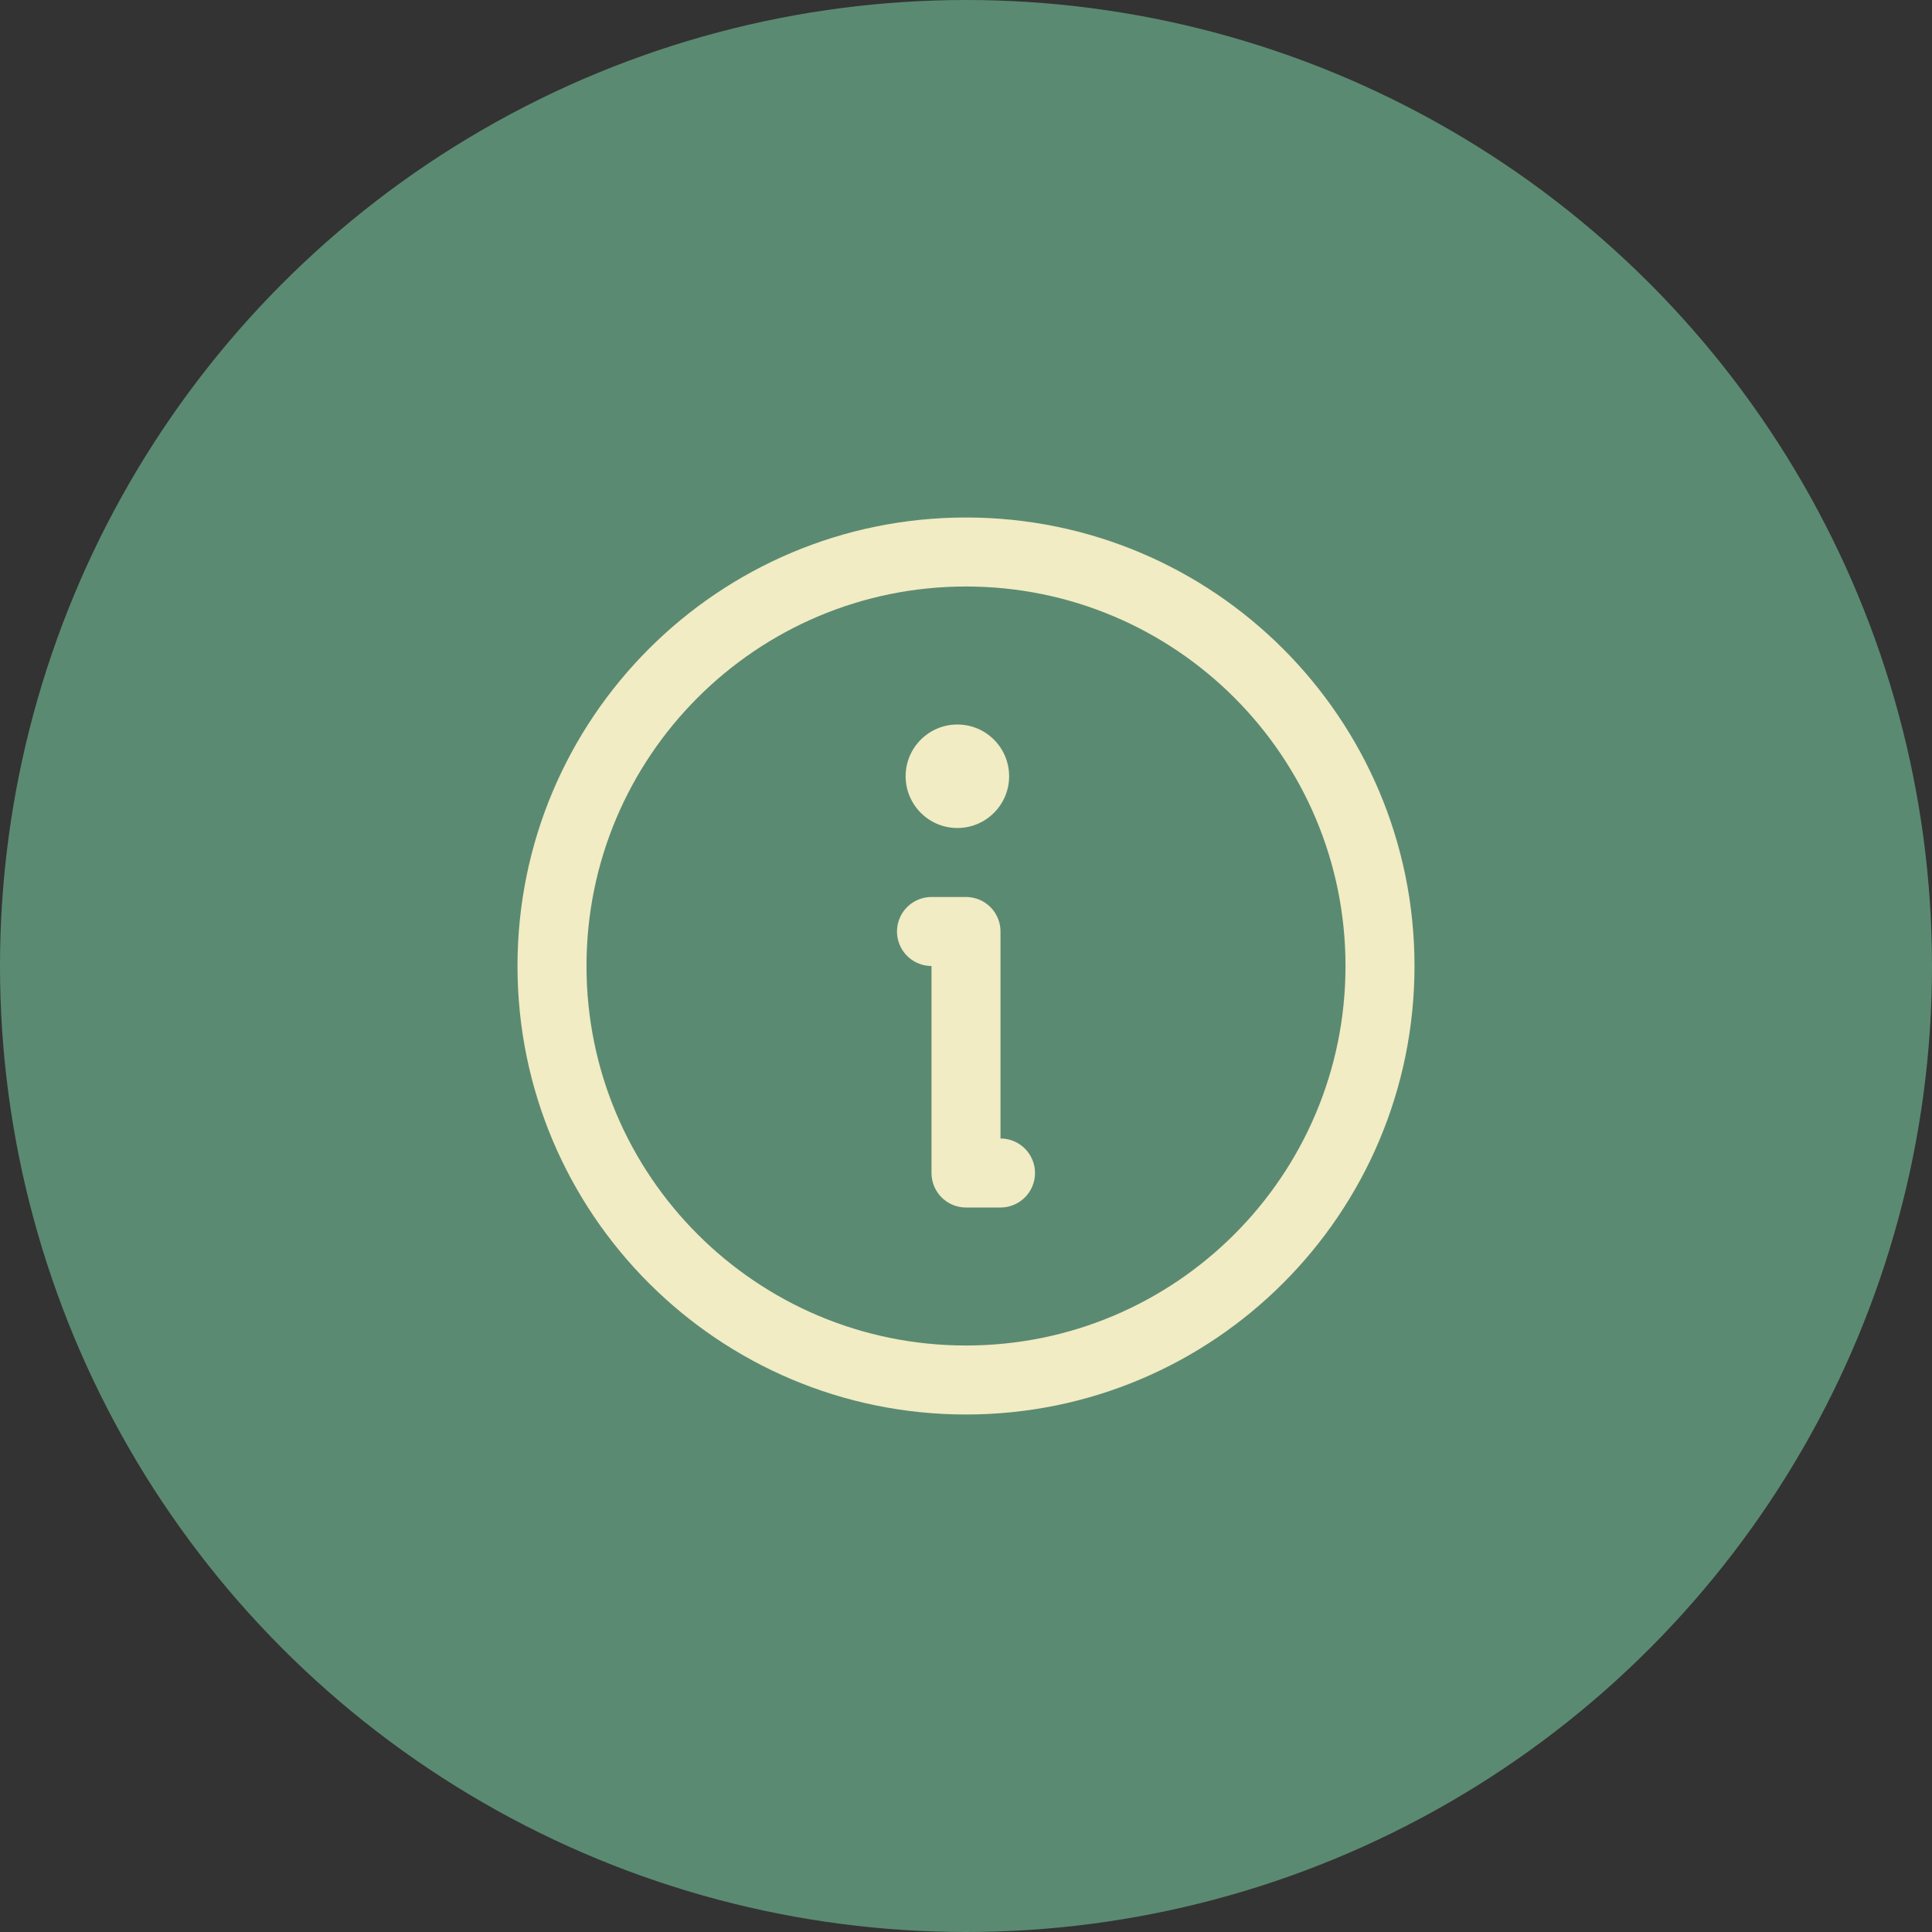 <svg width="56" height="56" viewBox="0 0 56 56" fill="none" xmlns="http://www.w3.org/2000/svg">
<rect x="0" y="0" width="56" height="56" fill="#333333" stroke="none"/>
<circle cx="28" cy="28" r="28" fill="#5B8A72"/>
<path d="M28 40C34.627 40 40 34.627 40 28C40 21.373 34.627 16 28 16C21.373 16 16 21.373 16 28C16 34.627 21.373 40 28 40Z" stroke="#F1ECC3" stroke-width="2" stroke-linecap="round" stroke-linejoin="round"/>
<path d="M27 27H28V34H29" stroke="#F1ECC3" stroke-width="2" stroke-linecap="round" stroke-linejoin="round"/>
<path d="M27.75 24C28.578 24 29.25 23.328 29.25 22.5C29.25 21.672 28.578 21 27.75 21C26.922 21 26.25 21.672 26.25 22.5C26.25 23.328 26.922 24 27.75 24Z" fill="#F1ECC3"/>
</svg>
